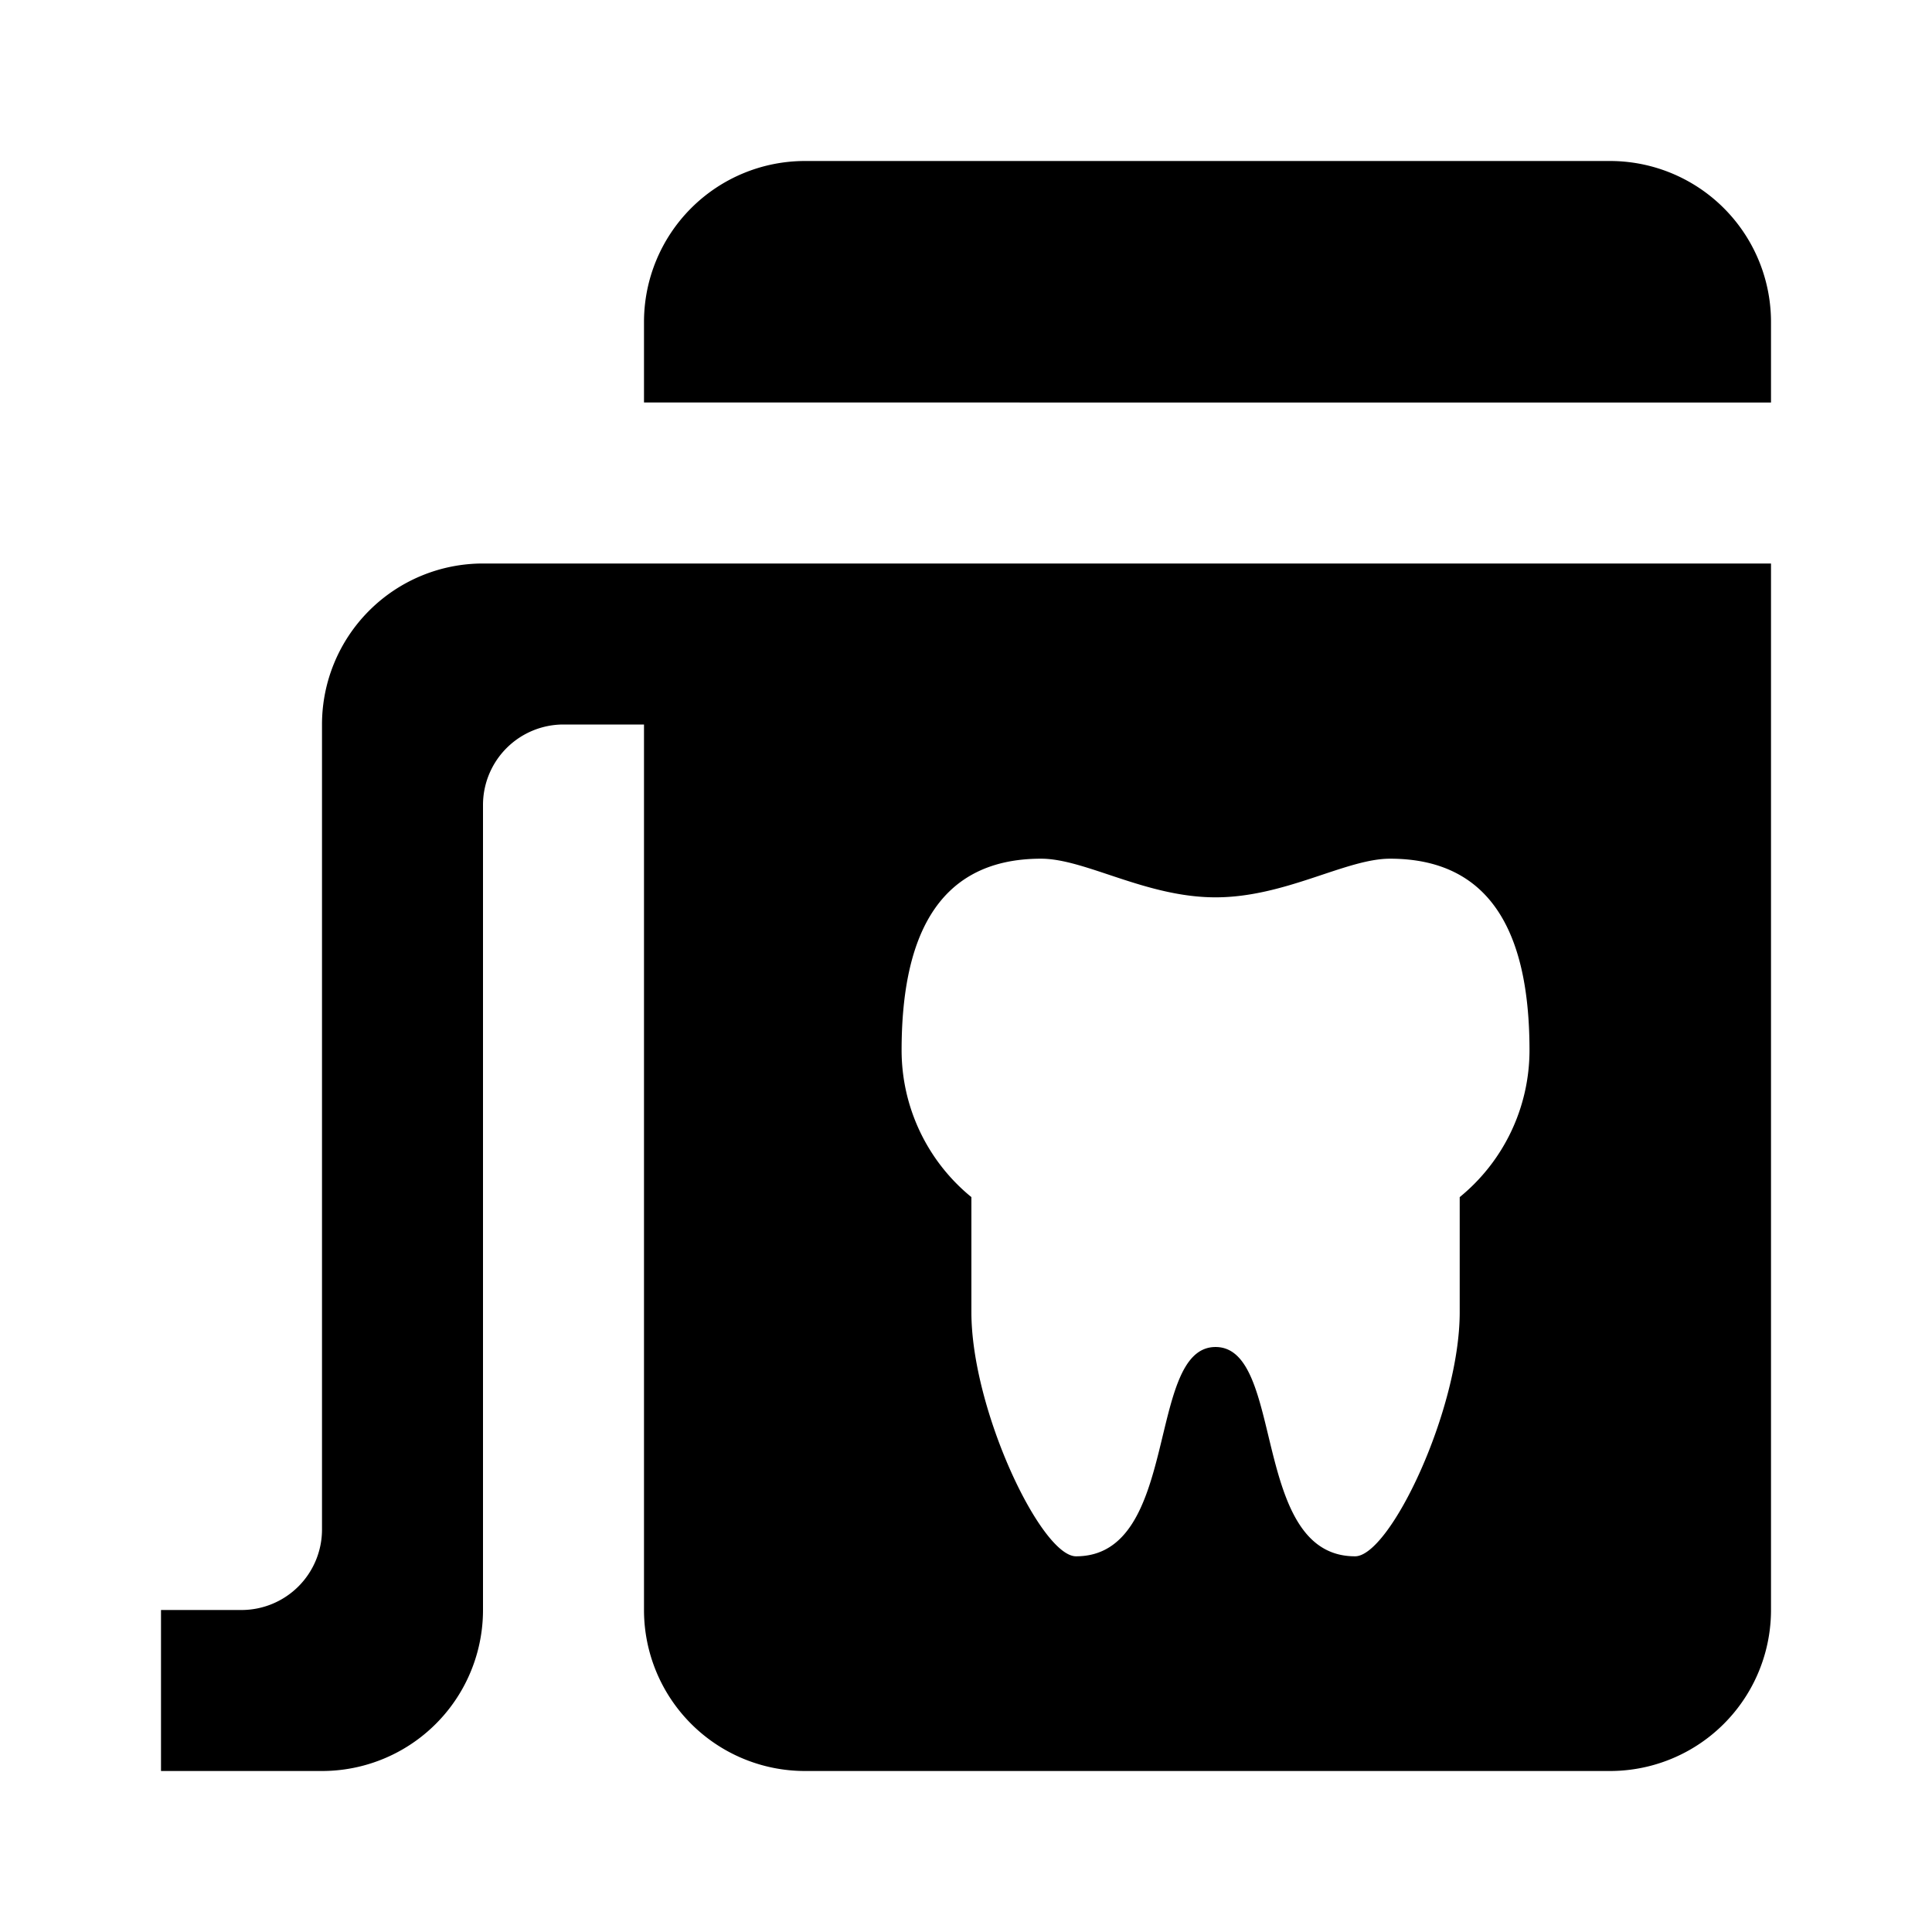<svg xmlns="http://www.w3.org/2000/svg" viewBox="0 0 24 24"><path d="M22 4v1H8V4a2 2 0 012-2h10a2 2 0 012 2zm0 3v13a2 2 0 01-2 2H10a2 2 0 01-2-2V9H7a1 1 0 00-1 1v10a2 2 0 01-2 2H2v-2h1a1 1 0 001-1V9a2 2 0 012-2h16zm-3 6.05c0-1.316-.387-2.383-1.733-2.383-.55 0-1.3.48-2.167.48s-1.617-.48-2.167-.48c-1.346 0-1.733 1.067-1.733 2.383a2.355 2.355 0 00.867 1.821V16.3c0 1.212.866 3.033 1.3 3.033 1.3 0 .866-2.6 1.733-2.6s.433 2.6 1.733 2.6c.434 0 1.3-1.821 1.3-3.033v-1.429A2.355 2.355 0 0019 13.05z"/></svg>